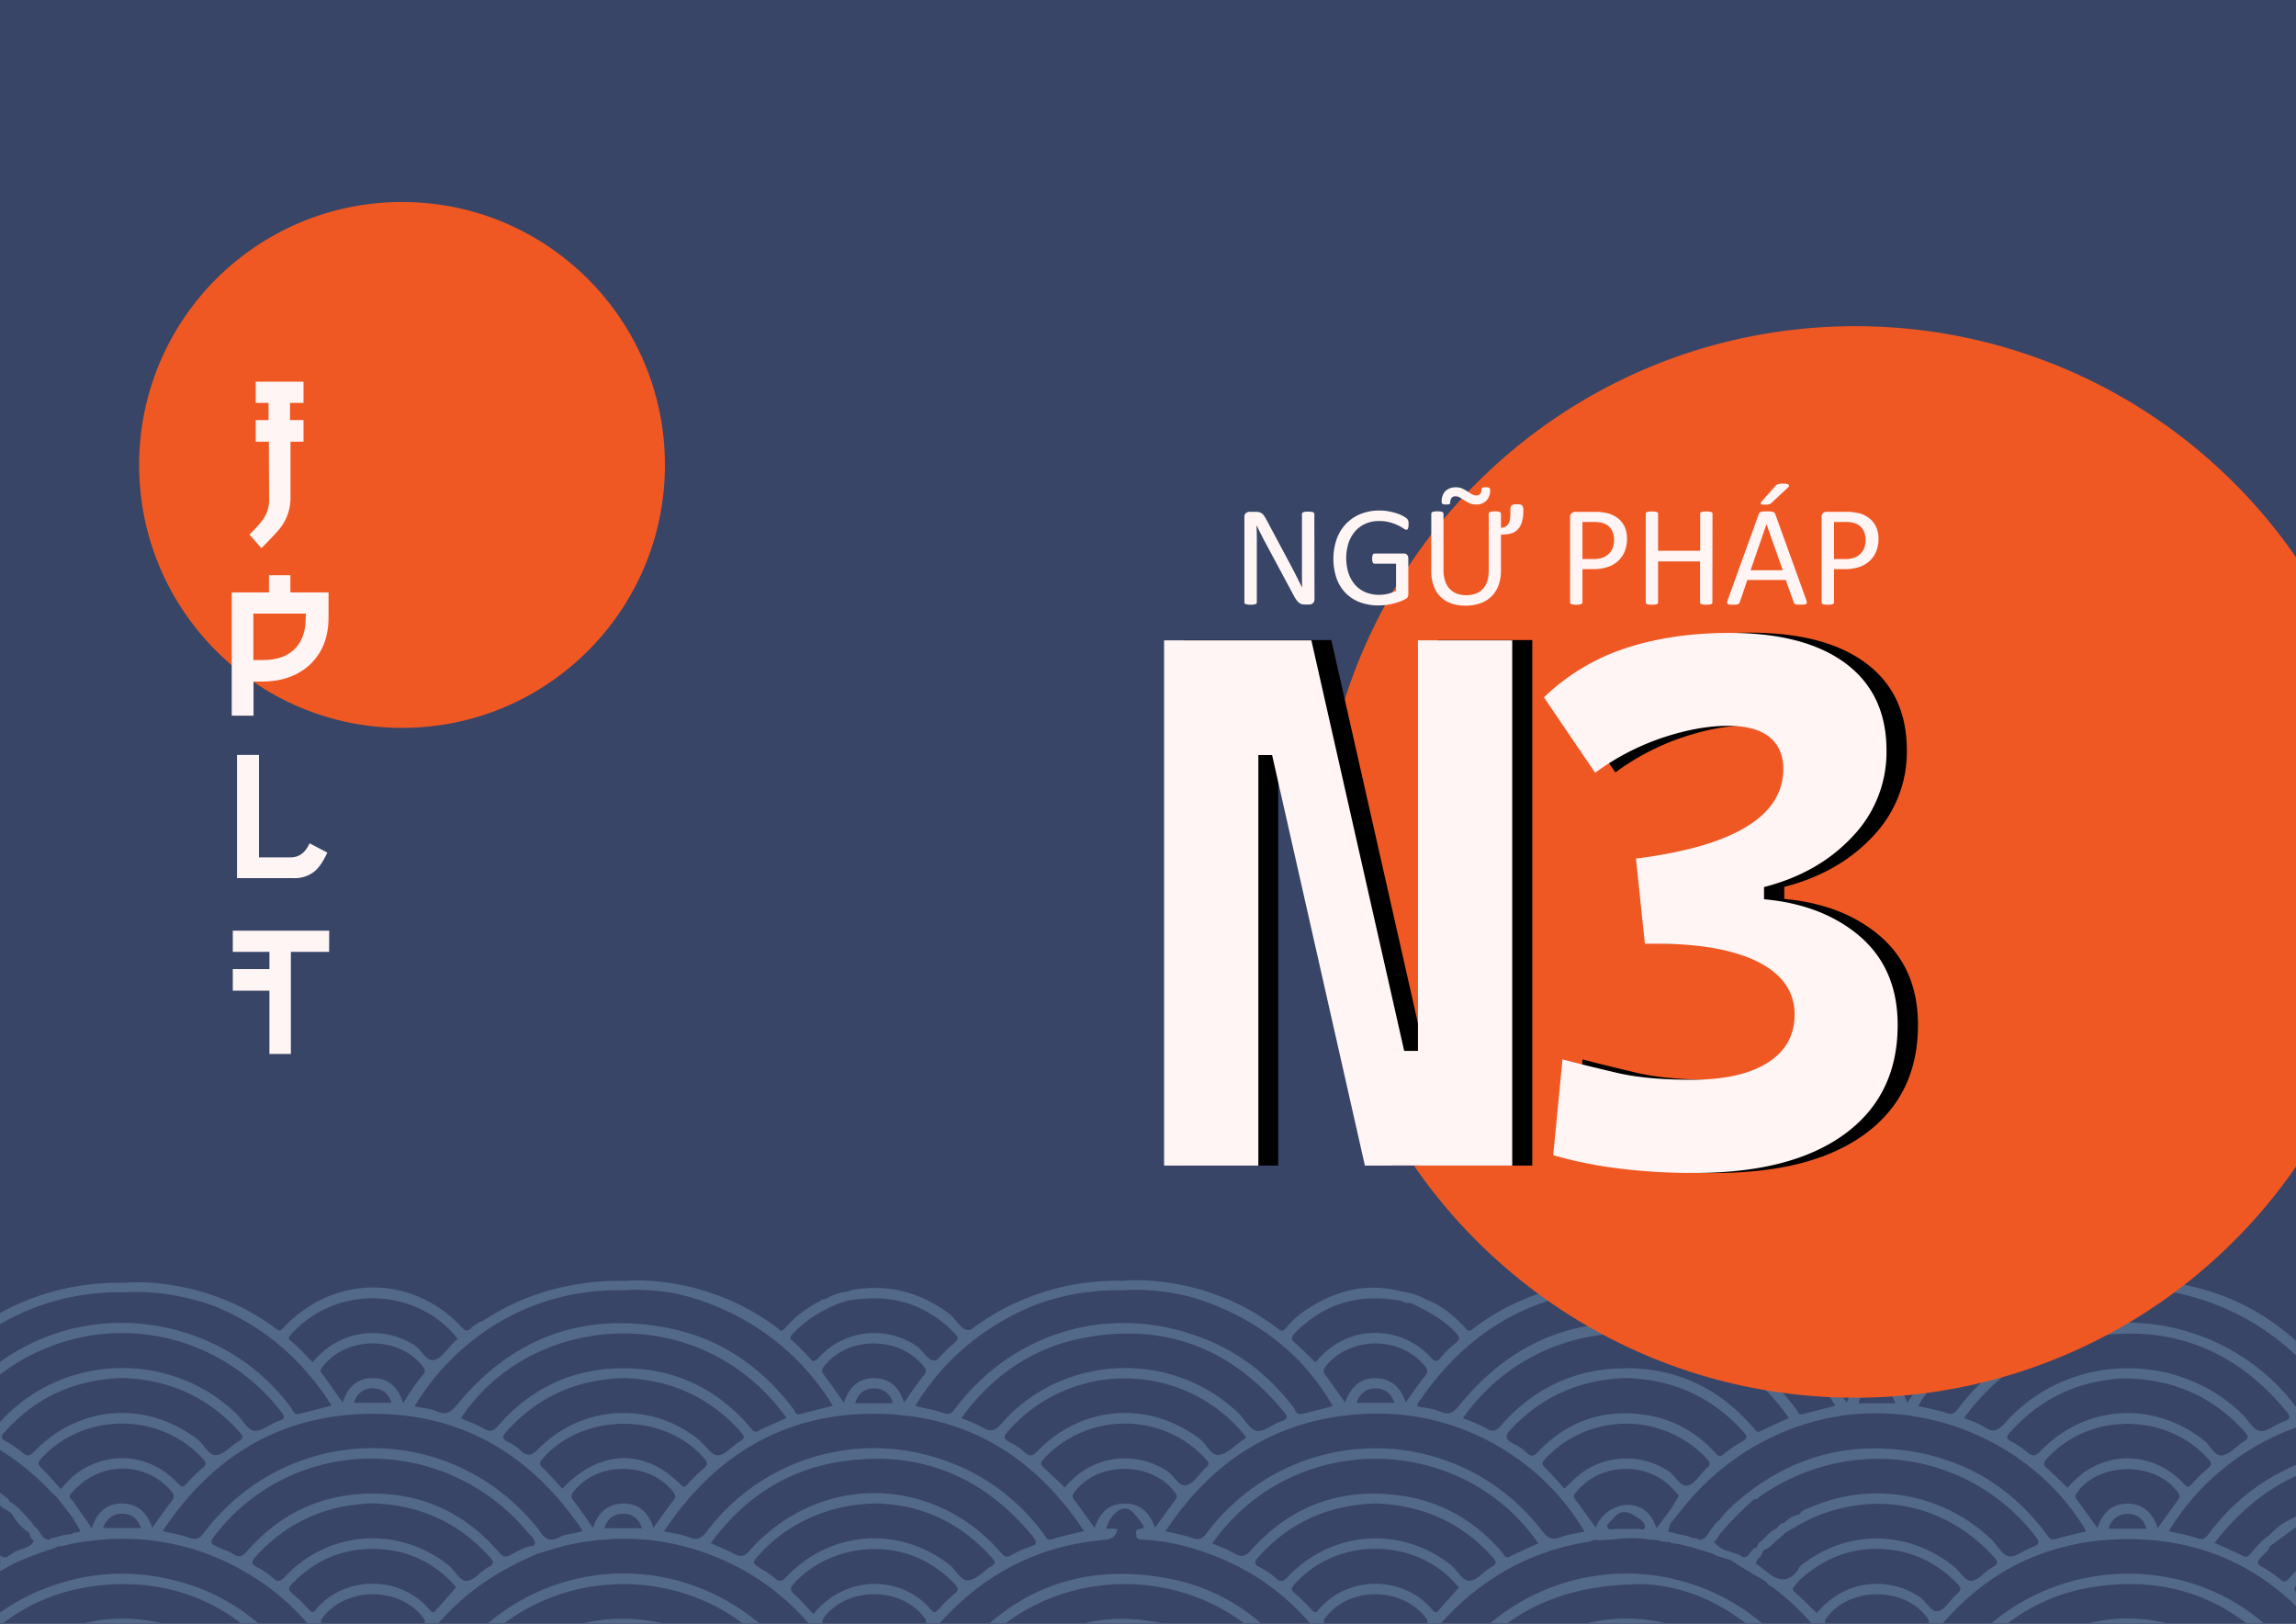 <svg xmlns="http://www.w3.org/2000/svg" viewBox="0 0 1190.55 841.89"><defs><style>.cls-1{fill:#394566;}.cls-2{fill:#536989;}.cls-3{fill:#f05823;}.cls-4{fill:#fef5f4;}</style></defs><g id="Layer_2" data-name="Layer 2"><g id="Layer_1-2" data-name="Layer 1"><rect class="cls-1" width="1190.55" height="841.89"/><path class="cls-2" d="M302.34,841.59h41.29q-2.58-.58-5.23-1A91.35,91.35,0,0,0,302.34,841.59Z"/><path class="cls-2" d="M562.21,841.59h40.6l-1.61-.33Q580.4,837.17,562.21,841.59Z"/><path class="cls-2" d="M33.06,820.25A107.71,107.71,0,0,0,0,836.07v5.52H1.46c15.86-12,34.38-18.91,55.85-20.11,25.91-1.45,48.47,5.5,67.74,20.11h8.79C118.4,828.33,99.94,820.07,78.47,817A106.68,106.68,0,0,0,33.06,820.25Z"/><path class="cls-2" d="M513.1,841.59h8.34c36.71-27.41,87.9-26.79,123.65,0h8.78a101.15,101.15,0,0,0-49-23.4C569.13,811.65,538.43,819.67,513.1,841.59Z"/><path class="cls-2" d="M43.4,841.59H83.78A86.12,86.12,0,0,0,43.4,841.59Z"/><path class="cls-2" d="M253,841.59h8.44c36.47-27.23,87.58-27,123.61,0h8.62C352.2,806.82,293.3,807.47,253,841.59Z"/><path class="cls-2" d="M823.1,841.59h40.45A84.75,84.75,0,0,0,823.1,841.59Z"/><path class="cls-2" d="M1082.92,841.59h40.78A85.1,85.1,0,0,0,1082.92,841.59Z"/><path class="cls-2" d="M1032.65,841.59h8.42a97,97,0,0,1,44.53-18.84c30.38-4.74,56.87,1.75,79.29,18.84h8.92C1134.9,807.76,1073.89,806.88,1032.65,841.59Z"/><path class="cls-2" d="M772.76,841.59h8.81c18.22-13.26,41.25-20.34,70.12-20.28,17.93.51,36.68,7.26,53.51,20.28h8.49a109.24,109.24,0,0,0-140.93,0Z"/><path class="cls-2" d="M1189.83,694.52l-.47-.42-.24-.22c-1.62-1.41-3.24-2.79-4.87-4l-.06-.05-.31-.25-.39-.31c-.63-.5-1.26-1-1.9-1.44,0,0,0,0,0,0-1.67-1.26-3.34-2.44-5-3.57s-3.13-2.05-4.68-3l0,0-.7-.41-.53-.32-.62-.37c-1.77-1-3.52-2-5.26-2.89l-.63-.32s0,0,0,0l-.09-.05c-1.38-.71-2.75-1.36-4.1-2q-2.61-1.2-5.15-2.23l-.54-.21c-1-.41-2-.77-2.9-1.12l-1.76-.64-.15,0-.09,0h0q-2.55-.91-5-1.65-4.44-1.33-8.58-2.27l-.76-.18-.92-.2c-17.26-3.7-29.89-2.66-31.56-2.5a133.69,133.69,0,0,0-28.38,2.5l-1,.2-.86.18a123.06,123.06,0,0,0-16.4,4.74c-.62.22-1.23.45-1.84.69q-1.38.53-2.73,1.08h0c-.84.34-1.66.69-2.48,1,0,0,0,0,0,0-.87.38-1.73.76-2.58,1.15l-.08,0-.15.07c-.53.24-1,.48-1.55.74l-1,.49-.17.09c-.27.13-.54.26-.8.4-2.46,1.24-4.81,2.54-7.07,3.87-.55.32-1.1.64-1.64,1l-1.72,1.06-.83.53-.12.08-1.55,1q-3.29,2.19-6.22,4.43l-.56.44-.2.14c-2.25,1.41-2.59-1.19-3.43-2C1008.59,676.8,996,670,980.87,668.24c-20.92-2.45-38.59,4.21-53.11,19.24-1.25,1.3-2.22,2.08-3.27,2.12l-.31-.25-.39-.31c-.63-.5-1.26-1-1.9-1.44,0,0,0,0,0,0-1.67-1.26-3.34-2.44-5-3.57s-3.13-2-4.68-3l0,0-1.23-.73-.62-.37c-1.77-1-3.52-2-5.26-2.89l-.63-.32s0,0,0,0c-1.41-.73-2.81-1.4-4.19-2q-2.61-1.2-5.15-2.23c-.18-.07-.36-.15-.54-.21-1-.41-2-.77-2.9-1.12l-1.76-.64-.15-.05c-1.73-.63-3.43-1.19-5.07-1.69q-4.44-1.34-8.58-2.27c-.56-.14-1.12-.26-1.68-.38-17.26-3.7-29.89-2.66-31.56-2.5a133.69,133.69,0,0,0-28.38,2.5l-1.82.38a123.06,123.06,0,0,0-16.4,4.74c-.62.22-1.23.45-1.84.69l-.5.1a5,5,0,0,0-.92.35c-.43.19-.87.4-1.31.63h0c-.84.34-1.66.69-2.48,1,0,0,0,0,0,0-.87.38-1.73.76-2.58,1.15l-.08,0c-.58.26-1.14.53-1.7.81l-1,.49-1,.49c-2.46,1.24-4.81,2.54-7.07,3.87-.55.32-1.1.64-1.64,1-.86.52-1.72,1-2.55,1.59l-.12.08-1.55,1q-3.29,2.19-6.22,4.43l-1,.74h0c-1.62.84-2.22-.56-3.19-1.55-5.77-6-12-11.45-20-14.32A28.6,28.6,0,0,0,733.2,671a39.93,39.93,0,0,0-6.74-1.52,57.08,57.08,0,0,0-14.36-1.88c-12,0-23.33,4-34,10.95a47.11,47.11,0,0,0-11.2,9.87c-1.27,1.57-2.17,1.86-3.53,1-.63-.5-1.26-1-1.9-1.45,0,0,0,0,0,0a61.08,61.08,0,0,0-5-3.56c-1.57-1-3.13-2-4.68-3l0,0-1.85-1.1q-3-1.74-5.89-3.22l0,0c-1.41-.72-2.81-1.39-4.19-2a53.41,53.41,0,0,0-5.15-2.24l-.54-.21c-1-.4-1.95-.77-2.9-1.12l-1.91-.69c-1.73-.62-3.43-1.18-5.07-1.68-3.56-1.08-7-2-10.26-2.65-17.26-3.71-29.89-2.67-31.56-2.5a132.4,132.4,0,0,0-28.38,2.5,123.28,123.28,0,0,0-25.3,8s0,0,0,0c-.87.37-1.73.76-2.58,1.15l-.08,0c-.58.26-1.14.53-1.7.81l-1,.49c-2.81,1.39-5.49,2.85-8,4.35-.55.33-1.1.65-1.64,1q-2.18,1.32-4.22,2.69-3.28,2.19-6.22,4.43a5.75,5.75,0,0,1-.83.14c-4.16.4-6.55-5.57-10.17-8.3-14.85-11.21-31.33-15.55-49.7-12.64a17.25,17.25,0,0,0-2.8,1,26.29,26.29,0,0,0-6.34,1.33,32.46,32.46,0,0,0-5.87,2.72,6.2,6.2,0,0,0,.56.72,5.32,5.32,0,0,1-.57-.72l-.37,0-.37.08a.92.92,0,0,0-1.28.6,64.14,64.14,0,0,0-9.73,6,52.07,52.07,0,0,0-8.32,7.75c-1,1.2-1.85,1.75-2.71,1.77a119.92,119.92,0,0,0-13.87-9.43q-3-1.74-5.89-3.22a118.8,118.8,0,0,0-14.72-6.31c-1.73-.62-3.43-1.18-5.07-1.68-3.56-1.08-7-2-10.26-2.65-17.26-3.71-29.89-2.67-31.56-2.5a132.4,132.4,0,0,0-28.38,2.5A123.45,123.45,0,0,0,267,675.56l-.08,0c-.58.26-1.14.53-1.7.81-3.18,1.54-6.18,3.16-9,4.84q-3.06,1.8-5.86,3.68a7.35,7.35,0,0,0-3.06,1.38c-1,.87-2.28,1.42-3.18,2.37-1.89,2-3,1.29-4.65-.52-25.71-27.52-66.32-27.48-92.31.06-1,1.1-1.82,1.76-2.76,1.63h0a114.82,114.82,0,0,0-11.13-7.57h0l-1.37-.81q-3-1.74-5.89-3.22c-1.17-.6-2.33-1.17-3.48-1.7l-1.68-.78h0c-3.29-1.49-6.49-2.76-9.55-3.83-1.73-.62-3.43-1.18-5.07-1.68-3.56-1.08-7-2-10.26-2.65-2.14-.46-4.21-.85-6.19-1.17a103.87,103.87,0,0,0-25.37-1.33,134.17,134.17,0,0,0-21.56,1.33c-2.32.33-4.6.72-6.82,1.17A123.45,123.45,0,0,0,8,676.73l-.08,0c-.58.26-1.14.53-1.7.81-2.17,1-4.25,2.14-6.26,3.26v5.77a120.58,120.58,0,0,1,61.94-16.53c.81,0,1.64,0,2.46,0h.32c.13,0,11.08-1.15,26.64,1.71A120,120,0,0,1,104.71,675c2.38.73,4.88,1.57,7.46,2.56.7.28,1.4.58,2.09.89,24.28,10.69,43.29,27.45,57.7,50.28-5.82,1.49-11.31,2.87-16.8,4.29-2.84.74-3.27-1.93-4.3-3.3a107.33,107.33,0,0,0-48.68-36.67C66.89,679.81,29.1,685.2,0,706.11v6.55a102.36,102.36,0,0,1,22.18-13c43.92-18.9,94.2-5.63,123.59,32.23,2.21,2.85,2,3.74-1.43,4.9-4.36,1.48-8.76,5.59-12.61,5-3.49-.53-6.15-5.95-9.35-9-34.45-33.06-90.44-31-122.38,4.49v14.46A128.11,128.11,0,0,1,26,773c1.12,1.19,2.39,2.23,3.59,3.34h0q3.91,5.1,7.85,10.19l4.22,6.94c-1,1.81-3.23.33-4.16,1.85a31.55,31.55,0,0,0-9,1.89c-1,.31-2.25,0-3,1.08-4.44-.27-4.65-5.19-7.71-7l-1.15-1.86c-3.77-3.87-6.94-8.38-11.84-11-.24-1.1-.72-2-2-2.07h0c0-.68-.45-.9-1-1q-.86-.78-1.74-1.53v6.63c1.77,2.29,5.06,2.48,6.58,5.18a25.33,25.33,0,0,0,8.48,9c.47,1.58.69,3.32,2.53,4-2.16,4.76-7.67,3.94-11.07,6.63l-3.12,2a3.37,3.37,0,0,1-3.4-1v8.36c2.47-1.47,5-2.88,7.59-4.23h0a165.06,165.06,0,0,1,21.08-7.92l1.28-.86c2.73.24,5.19-1,7.79-1.39a142.21,142.21,0,0,1,25.89-2.45,124.94,124.94,0,0,1,62.25,16.51,123.86,123.86,0,0,1,33.44,27.31h7.24c-.47-1.2,0-2.09.95-3.27,12.38-15.9,39.9-15.65,51.9.4.86,1.15,1.05,1.94.64,2.87h7.18q3.33-3.81,7-7.4c12.8-12.71,28-21.72,44.48-28.69l13-3.87h0c28.75-6.86,56.72-4.75,83.78,7.42a125.6,125.6,0,0,1,43.74,32.54h7.28c-.42-1-.16-1.79.73-3,12-16.05,39.58-16.13,51.88-.14.91,1.18,1.28,2,.86,3.13h7.18c.17-.2.35-.39.52-.58,22.83-25.22,51.06-39.88,85.14-42.66,3.76-.31,5.74-1.88,6.49-5.41-1.82-.86-3.67-.23-5.81-.34a16.13,16.13,0,0,1,5.82-9c2.49-2.12,5.89-2.11,8.42.87a47.23,47.23,0,0,1,3.77,4.62c.9,1.38,3.19,3.42-1,3.66-1.87.11-1.44,2-1.38,3.22.13,2.37,2.11,2.22,3.69,2.29a104.67,104.67,0,0,1,24.49,4.19q37.46,10.73,61.93,39.17h7.24c-.53-1.31.16-2.2,1.06-3.35,12.46-15.77,38.87-15.63,51.56.2.95,1.19,1.36,2,.91,3.15h7.13a127.57,127.57,0,0,1,18.21-17.13,124.65,124.65,0,0,1,58.35-25.15,16,16,0,0,0,2.77-1,9.66,9.66,0,0,1,.4-1.78,9.48,9.48,0,0,0-.39,1.78c6.38.54,12.66-.83,19-.91l3.1,0,8,.83h1.82c2.34.64,4.65,1.39,7.13,1.09a6.07,6.07,0,0,0,3.87.91l8.19,2a5,5,0,0,0,.76.3l9.92,3c3.08,2.24,7.11,1.91,10.34,4.09,5.44,3.66,11.22,6.8,16.86,10.17.9,1,1.52,2.27,3,2.6a135.12,135.12,0,0,1,18.34,16.48c.82.88,1.62,1.78,2.4,2.69h7.21c-.45-1-.1-1.75.69-2.84,11.75-16.24,40.54-16.26,52.19,0,.8,1.12,1.05,1.92.65,2.88h7.36c24-27.72,55.06-43.05,93.68-43.65,36-.57,65.64,11.54,89.58,34.75v-7.37c-1.27-1.31-1.06-2.11,0-3.28v-7.53c-1.28,1.2-2.52,2.48-3.74,3.82-1.47,1.62-2.33,2.17-4.32.55a65,65,0,0,0-9.83-6.69c-3-1.64-2.16-2.89-.43-4.79s3.87-3.18,4.61-5.72l13.71-10.07V786c-.5.36-1,.73-1.47,1.12-5,1.82-9,5.17-12.63,9a25.09,25.09,0,0,0-5.1,4.35c-1.52,1.63-2.93,3.37-4.43,5-1.17,1.29-1.92,2.3-4.07,1.16-4.52-2.39-9.29-4.29-14.61-6.69,12.12-15.72,26.12-27.44,42.31-34.74v-5.74a109,109,0,0,0-45.32,35.79c-1.67,2.23-2.94,3.31-6,2.24-4.62-1.6-9.52-2.4-14.68-3.63a123,123,0,0,1,30.8-34.47,126.16,126.16,0,0,1,35.21-19.31V729.51a109.08,109.08,0,0,0-53.16-38.15c-44.49-15-93.39.59-122.13,39-1.73,2.31-3,3.23-6,2.23-4.66-1.56-9.55-2.4-14.71-3.64A125.2,125.2,0,0,1,1031,690.36,127,127,0,0,1,1063.82,674,117.49,117.49,0,0,1,1078,670.6h.07a128,128,0,0,1,22-1.88c.81,0,1.64,0,2.46,0h.32s1.9-.2,5.11-.23h1.71c2.43,0,5.43.13,8.88.44,2.69.25,5.68.61,8.87,1.14a128.7,128.7,0,0,1,63.09,32.55v-7.45Zm-371.54-24.1h.07a128,128,0,0,1,22-1.88c.81,0,1.64,0,2.46,0h.32s1.9-.2,5.11-.23a4.91,4.91,0,0,0,1.71,0c2.43,0,5.43.13,8.88.44a123.49,123.49,0,0,1,42.08,13,126.44,126.44,0,0,1,48.62,43.59l.1.17c.65,1,1.28,2.07,1.91,3.13l.12.2c-5.83,1.48-11.33,2.82-16.79,4.31-2.46.66-2.7-1.49-3.57-2.64C915,708.81,893.87,694,867.26,688.66c-44.58-9-81.66,4.54-110.47,39.83-3,3.7-5.22,5.42-10,3.32-3.57-1.57-7.72-1.81-11.7-2.67-.43-1.63.94-2.66,1.7-3.76C757.23,695.66,784.22,677,818.29,670.42Zm32.65,62.82c-20.93-2.45-38.64,4.12-53.17,19.22-2.19,2.28-3.55,3.29-6.2.66a26.82,26.82,0,0,0-7-4.76c-4.17-2.05-4.38-3.87-1.12-7.34,16.25-17.24,36.18-25.92,59.94-26.58,24.12.77,44.57,9.8,60.79,28.14,1.94,2.2,1.92,3.25-.69,4.73a56.58,56.58,0,0,0-9.46,6.41c-2.48,2.16-3.42.83-5-.89C878.73,741.71,866.1,735,850.94,733.24ZM885,761.16c-3.35,3-6,8-9.74,9-4,1-6.33-4.92-9.87-7.3-14.89-10-35.22-8.75-48.41,3.42-1.72,1.58-3.38,3.2-5.79,5.49-3.31-3.6-6.64-7.52-10.3-11.11-1.7-1.68-1.25-2.59.08-4a57.26,57.26,0,0,1,84.25-.2C887,758.27,887,759.43,885,761.16Zm-44.7-51.74c-24.9.73-45.58,10.89-61.95,29.59-2.5,2.86-4.22,3.67-7.68,1.57-3.63-2.2-7.8-3.52-12.09-5.38,42.33-59.94,130.15-57.11,169,0-4.83,2.21-9.72,4.27-14.42,6.68-2.32,1.19-2.95-.46-4-1.64C891.07,719.13,868.12,708.6,840.31,709.42Zm-126.95,5.09c-8.41-.1-13.2,5.09-15.88,12.6-3.46-4.82-6.63-9.44-10-13.89-1.43-1.88-1.48-3.09.09-5,12.73-15.59,38.37-15.63,51.26-.06,1.49,1.8,1.85,3,.25,5-3.49,4.4-6.67,9.06-10.18,13.89C726.39,719.57,721.56,714.61,713.36,714.51ZM723,727.27H703.39c1.77-5.14,5.34-7.47,9.88-7.47S721.36,722.19,723,727.27Zm-51.62-36.09c15.37-15.67,33.86-20.79,55.18-16.72a7.05,7.05,0,0,0,4.82,1c8.5,4.1,16.88,8.31,23.43,15.46,1.68,1.84,2.23,3,1.12,4.38l-.33.29-1.34,1.21a46.22,46.22,0,0,0-7.21,7.05c-2,2.4-3,2.35-5.12-.05a38.79,38.79,0,0,0-45.16-9.14,42.44,42.44,0,0,0-14.62,11.63c-3.6-3.43-7-6.91-10.62-10C669.3,694.38,669.39,693.19,671.36,691.18Zm-160.75-.54a129,129,0,0,1,28-14.81l.1,0A123.33,123.33,0,0,1,580,668.91c.81,0,1.64,0,2.46,0h.32c.13,0,11.08-1.15,26.64,1.71,2.31.42,4.73.94,7.23,1.56a127.91,127.91,0,0,1,21.21,8A125.36,125.36,0,0,1,674,705.92,131.62,131.62,0,0,1,691.14,729c-5.55,1.41-10.79,2.8-16.07,4.07-3,.73-3.4-2.2-4.56-3.71-12.65-16.47-28.47-28.75-48-36.06-47-17.64-97.14-3-127.24,37.05-1.73,2.32-3,3.23-6,2.23-4.66-1.56-9.56-2.41-14.71-3.65A124.82,124.82,0,0,1,510.61,690.64Zm112.12,55.88c-26.32-20.54-61.58-18.3-84.81,5.89-2.54,2.64-4,2.84-6.66.49a33.86,33.86,0,0,0-7.82-5.29c-3.73-1.8-2.79-3.31-.63-5.76,32.16-36.43,89.27-36.27,121,.41l2.25,2.59c-.19,1-1,1.3-1.66,1.75-3.86,2.61-7.38,6.5-11.61,7.55C627.88,755.37,626.11,749.17,622.73,746.52Zm2.67,14.28c-3.45,3.11-6.24,8.19-10.15,9.22s-6.49-5.08-10.19-7.46c-15.62-10.06-38.33-9.17-52.94,8.68-3.85-3.67-7.41-7.17-11.08-10.53-1.52-1.4-1.7-2.38-.2-4,23.13-25.17,62.6-24.74,84.88.28C627.24,758.69,626.9,759.44,625.4,760.8Zm16.82-28.09c-34.65-33.25-91.29-30.84-123,5.43-3.18,3.64-5.52,4.47-9.65,2-3.35-2.05-7.18-3.29-11.09-5,15.89-21.71,36.54-36.27,62.72-41.38,42.05-8.21,76.93,4.8,104.28,37.9,2.22,2.69,2.76,4-1.25,5.27-4.38,1.4-8.8,5.54-12.63,4.92C648.05,741.23,645.43,735.79,642.22,732.71ZM453.46,714.52c-8.38-.11-13.33,4.82-15.86,12.71-2.75-3.85-5.3-7.55-7.92-11.15q-1.32-1.83-2.64-3.56c-1.15-1.51-1-2.38,0-3.79,12.11-16.19,39.2-16.31,52-.29,1.29,1.62,1.26,2.65.42,4l0,0c-3.65,4.58-6.75,9-9.12,12.59l-1.55,2.16C466.42,719.58,461.67,714.62,453.46,714.52Zm9.6,12.66a8.12,8.12,0,0,1-1.63.38c-5.88,0-11.76,0-18,0,1.45-5.34,5-7.63,9.53-7.76C457.79,719.68,461.3,722.25,463.06,727.18Zm-51.84-35.8c6.83-7.34,15.2-12.24,24.42-15.87l4-1.25a90.38,90.38,0,0,1,13.64-1.13,54.46,54.46,0,0,1,22.09,4.33,59.51,59.51,0,0,1,19.8,14c1.27,1.35,2,2.27,1,3.56-.38.32-.75.65-1.11,1-1.53,1.36-3,2.72-4.37,4.07-1.17,1.14-2.3,2.28-3.37,3.4-.47.49-.93,1-1.39,1.48a5.74,5.74,0,0,1-.91.31c-3.65.88-6.31-5.12-9.93-7.54a38.93,38.93,0,0,0-50.43,6c-1.5,1.61-2.47,2.22-3.59,1.69a125.52,125.52,0,0,0-11.23-11.25C409.77,693.25,410.24,692.43,411.22,691.38Zm-171.68,8.18c15.83-14.08,42.69-30.65,81.35-30.65.81,0,1.64,0,2.46,0h.32c.13,0,11.08-1.15,26.64,1.71a124,124,0,0,1,28.52,10,127.11,127.11,0,0,1,53.05,48.2c-5.86,1.49-11.39,2.82-16.89,4.32-2.46.66-2.69-1.47-3.57-2.63-16.59-21.92-38-36.74-65.07-42-44.06-8.54-80.66,5-109.18,39.61-3.25,3.95-5.71,5.81-10.79,3.58-3.43-1.5-7.41-1.71-11.24-2.51a1.88,1.88,0,0,1-.06-.31h0A127.87,127.87,0,0,1,239.54,699.56Zm122.73,46.83a61.64,61.64,0,0,0-82.91,4.66c-3.73,3.81-6,4.28-9.71.7a22.82,22.82,0,0,0-6.17-4.17c-3.7-1.73-2.82-3.27-.6-5.73,16.2-17.84,36.41-26.68,60.39-27.42,24.29.76,44.74,9.78,61,28.12,1.85,2.09,2.14,3.13-.59,4.73-4,2.34-7.66,7.2-11.51,7.25C368.89,754.57,365.69,749.14,362.27,746.39ZM365,761.24a97.93,97.93,0,0,0-8.57,8.35c-1.62,1.83-2.3,1.32-3.76-.15-18.5-18.65-41.92-18-61.05,2.39-3.51-3.76-6.77-7.56-10.37-11-1.84-1.75-1.53-2.68-.06-4.39,21-24.41,63.66-24.38,84.26,0C367.16,758.56,366.77,759.64,365,761.24ZM321.33,709.4c-25.31.48-46.3,10.67-62.93,29.65-2.53,2.88-4.27,3.6-7.7,1.54-3.65-2.18-7.8-3.54-11.74-5.26,36.42-55.29,124.64-61.9,168.87-.22-5.07,2.31-9.95,4.37-14.67,6.77-2.33,1.19-2.93-.52-3.94-1.69C371.36,719.41,348.76,708.87,321.33,709.4Zm-159.16-3.19-1.76-1.67a123,123,0,0,0-9.46-9.29l-1-.87c-.35-.84,0-1.61,1-2.62,24.29-26.72,66-23.78,86.43,2.44a16.89,16.89,0,0,0-1.53,1.21c-1.42,1.38-2.75,3.05-4.11,4.62-1.17,1.14-2.3,2.28-3.37,3.4a8.47,8.47,0,0,1-3,1.59c-4.36,1.21-6.74-5.3-10.63-7.74C200,688,177.53,687.88,162.17,706.21Zm8.56,11q-1.32-1.83-2.64-3.56c-.56-.73-1.12-1.45-1.69-2.16-.49-1.17.2-1.94,1-3,12.23-16,39.68-16,51.87,0,1.23,1.63,1.42,2.74.1,4.25-3.83,4.38-6.91,9.3-10.36,14.74-2.5-8.07-7.3-12.8-15.18-13-8.32-.23-13.54,4.45-16.12,12.71-1.15-1.59-2.26-3.14-3.34-4.67C173.16,720.74,172,719,170.73,717.25Zm32.33,10.12H183.48c1.61-5.2,5.23-7.63,10-7.56C198,719.87,201.54,722.24,203.06,727.37ZM11.36,752.93a39.91,39.91,0,0,0-8.24-5.57c-3.11-1.62-2.5-3-.57-5.1,16.23-18,36.52-27.1,60.94-27.83,24.06.76,44.53,9.78,60.78,28.11,1.84,2.07,2.17,3.11-.53,4.69-3.87,2.26-7.2,6.49-11.21,7.14-4.37.72-6.36-5.17-9.74-7.8C76.35,726,41.44,728.18,18,752.35,15.52,754.89,14.08,755.38,11.36,752.93ZM31.57,772c-3.47-3.79-6.67-7.62-10.25-11.06-2-1.92-1.56-3,.05-4.75,22.05-24.26,61.87-24.16,83.85.16,1.91,2.11,2,3.08-.26,4.86a69.53,69.53,0,0,0-8.24,8c-1.73,1.95-2.37,2.06-4.31,0C78.43,754,57,751.77,40.46,763.38,37.31,765.6,34.72,768.42,31.57,772Zm21.87,20.21c1.81-5.19,5.48-7.55,10.29-7.43,4.42.11,7.69,2.6,9.44,7.43ZM64,779.51c-8.61-.36-13.78,4.49-16.37,12.83L38.62,779.4h0c-.49-1.59-2.9-2.1-2.39-4.25,13.67-17.28,37.9-18.45,52.09-2.61,2,2.18,2.45,3.67.37,6.2-3.46,4.21-6.44,8.82-9.72,13.4C76.52,784.81,72,779.84,64,779.51Zm162.18,55.2c-1.35,1.61-2.12,1.45-3.39-.08-15.25-18.27-44.42-17.88-59.13,0-1.28,1.57-2,1.45-3.34,0a93.74,93.74,0,0,0-8.92-8.69c-2.62-2.12-1.47-3.3.21-5,11.33-11.64,25-17.85,41.29-17.92,18.05-.08,32.7,7.21,43.67,19.83C233,827,229.54,830.76,226.22,834.71Zm27-22.21c-3.91,2.14-7.26,6.79-11.11,7.1-3.62.3-6.06-5.32-9.38-8-25.86-20.68-62.15-18.35-84.86,5.78-2.53,2.69-3.95,2.93-6.61.48a36,36,0,0,0-7.82-5.29c-3-1.54-3.36-2.67-1-5.35,16.21-18.11,36.56-27,60.62-27.83,24.22.74,44.56,9.69,60.81,27.75C256.09,809.54,256.52,810.71,253.26,812.5Zm23.31-11.09v.06s0,0,0-.07c-4.39.54-8.13,2.77-11.89,4.8-2.55,1.38-3.93.83-5.74-1.28-17.75-20.67-40.3-31.08-67.56-30.54-25.31.49-46.34,10.61-63,29.67-2.5,2.88-4.43,3.82-7.68,1.44-1.57-1.15-3.61-1.65-5.43-2.44-7-3-7-3-2-9.26,41.11-50.26,117.84-50.09,160.24.36.94,1.11,2,2.14,3,3.21h0C277,798.71,278.21,800.06,276.57,801.41Zm12.91-4.12h0c-5.4,2.63-8-.76-10.28-4.79-.07-.12-.27-.17-.42-.26-22.22-27.67-53.9-41.45-85.54-41.45-32.68,0-65.32,14.69-87.46,43.94-2,2.7-3.69,3.92-7.24,2.63-4.31-1.57-8.94-2.31-14.11-3.57C109.71,755.44,144.8,733.88,190.6,733a141.88,141.88,0,0,1,16.24.59l5,.55c37.72,5,67.57,25.7,90.32,59.51C297.66,795.49,293.16,795.05,289.48,797.29Zm24.1-5a9.39,9.39,0,0,1,9.25-7.49c4.87-.21,8.39,2.31,10.24,7.49Zm9.93-12.79c-8.3,0-13.36,4.77-15.93,12.62-3.53-5-6.73-9.76-10.27-14.29-1.54-2-.93-3.08.32-4.67,12.34-15.71,39.41-15.47,51.61.44,1,1.35,1.5,2.26.31,3.84-3.6,4.75-7,9.63-10.62,14.6C336.38,784.61,331.69,779.55,323.51,779.5ZM495,826.25a83.86,83.86,0,0,0-8.27,8c-1.48,1.57-2.29,2.38-4.11.2-13.95-16.78-42.92-19.4-60.88,2.36-3.4-3.61-6.4-7.21-9.86-10.31-2.27-2-2.4-3.16-.31-5.45,16.54-18.12,45.35-23.3,67.28-12a60.63,60.63,0,0,1,16.27,12.2C497,823.21,497.29,824.37,495,826.25Zm19.15-14.33c-4,2.36-7.48,6.76-11.61,7.37-4.36.64-6.67-5.27-10.16-8-26-20.32-61.56-17.94-84.44,6.1-2.57,2.71-4,2.9-6.63.46a42.8,42.8,0,0,0-6.57-4.49c-4.92-3.11-4.94-3.09-.84-7.59,15-16.44,36.61-26.1,60.56-26.3,23,.5,43.71,9.81,60.14,28.44C516.08,809.61,516.51,810.51,514.12,811.92Zm20-10a42.87,42.87,0,0,0-9.5,4.27c-2.62,1.56-3.88.81-5.69-1.28-35.35-40.68-94.56-41.14-130.35-.89-2.87,3.23-4.89,3.2-8.19,1.42-3.62-1.95-7.5-3.42-11.88-5.37,17-23.25,39.3-38,67.27-42.29,40.41-6.22,73.85,7.17,99.84,38.92C538,799.68,537.78,800.79,534.07,801.91ZM545.68,798c-3,.93-3.41-1.31-4.47-2.73-14.19-19-32.49-32.24-55.08-39.31a108.38,108.38,0,0,0-119.49,37.87c-2.68,3.5-4.83,5-9.25,3.19-3.91-1.56-8.27-2-13.08-3.1,26.64-40.13,63.5-61.75,111.37-60.94q4.88.07,9.58.48a.16.16,0,0,1,0,.06l5.93.66.06-.1c38.3,4.91,68.39,25.71,90.85,59.71C556.15,795.23,550.83,796.33,545.68,798Zm37.86-18.46c-8.43-.2-13.29,4.78-15.95,12.65-3.77-5.22-7.23-10.16-10.88-15-1.1-1.45-.49-2.27.31-3.39,11.66-16.28,40.15-16.34,52.21-.13,1,1.35,1.46,2.31.29,3.85-3.6,4.74-7,9.6-10.64,14.56C596.4,784.6,591.68,779.7,583.54,779.5Zm162.61,55.22c-1.37,1.63-2.15,1.41-3.4-.1-15.16-18.16-44.29-18-59.13.07-1.3,1.58-2,1.42-3.35,0a103.13,103.13,0,0,0-8.91-8.71c-2.16-1.8-1.8-2.83-.12-4.69,22.76-25.38,64.43-24.14,85.23,1.71C753,827,749.47,830.78,746.15,834.72Zm27.1-22.23c-3.92,2.12-7.3,6.83-11.12,7.07s-6.34-5.46-9.79-8.2c-25.65-20.41-61.66-18-84.45,6-2.47,2.61-3.89,3.09-6.63.58a39.17,39.17,0,0,0-8.24-5.55c-3-1.61-2.56-2.87-.58-5.08,16.3-18.3,36.83-27.19,60.89-27.87,24.2.86,44.39,9.77,60.5,27.69C775.88,809.39,776.65,810.64,773.25,812.49Zm9.58-5.52c-2.42,1.18-2.94-1.05-3.83-2.08-14.21-16.56-32-26.85-53.64-29.67-30.37-4-56.07,5.55-76.53,28.34-3.07,3.42-5.14,3.93-8.92,1.69-3.52-2.09-7.48-3.43-11.29-5.12,41.72-59.2,129-57.77,169.06,0C792.71,802.41,787.73,804.6,782.83,807Zm26.37-10c-4.18,1.51-6.5.69-9.32-3-44.37-57.86-130-57.44-174.16.77-2,2.68-3.64,4-7.22,2.67-4.32-1.59-9-2.32-14.14-3.58,25.26-38.34,60.34-59.51,106.14-60.95,48.73-1.53,90.5,25.74,111.1,61.13C817.25,795,813.07,795.53,809.2,796.93Zm43.55-4.77c-.64,1.7-2.91-.16-4.39.42l-2.73,0c-3.07,0-6.15-.08-9.2.17-2,.16-3.23,0-2.95-2.37,1.09-1.19,2.2-2.35,3.26-3.57,3.19-3.65,6.75-3.81,10.64-1.21a.33.33,0,0,0,.12-.05l-.11.06c.92.59,1.88,1.14,2.76,1.8C851.75,788.59,853.45,790.31,852.75,792.16Zm6.19.1-1.52-3.78a17.16,17.16,0,0,0-3.39-4.56,13.13,13.13,0,0,0-4.88-2.9h0c-6.84-2.71-17.85.83-21.72,10.84-3.63-5-7.16-9.87-10.74-14.72-1.45-2,.14-3,1.15-4.2,12-14.45,35.29-15.43,48.76-2,1.41,1.4,2.65,3,4,4.44h0l-4.2,6.94Zm155.78,34.11c-3.39,2.93-6.06,8-9.81,8.84-3.49.82-6-5-9.49-7.33-13.89-9.5-37.11-11-53.38,8.34-3.7-3.54-7.21-7.29-11.14-10.54-3.08-2.55.42-3.51.78-5.2a1,1,0,0,0,.89-.89h0C944.22,809,957.51,803,972.87,803a61.13,61.13,0,0,1,6.14.31c14.32,1.42,26.24,7.67,36.16,18C1017.28,823.59,1016.73,824.63,1014.72,826.37Zm18-13.56c-3.78,2-7.12,6.72-10.68,6.75-3,0-5.92-5.12-9.13-7.67-22.65-18-52.46-19.13-75.52-2.92-2,1.4-4.35,2.55-5.2,5.15-5.45,7-11,5.21-16.61.22l-5.17-3.85c.38-.91.76-1.82,1.15-2.73,2.2-.6,1.83-3.16,3.3-4.33,3.27-1.07,5-4.14,7.76-5.92l3.15-2.94,8.81-5.09a84.6,84.6,0,0,1,39.2-9.92c22.15,0,43.48,9.36,59.88,27.3C1036.29,809.79,1036.16,810.94,1032.68,812.81Zm20.6-10.54c-4,1.34-8.26,5.22-11.7,4.52s-5.95-5.77-9-8.72a85.74,85.74,0,0,0-93.82-16.64c-2,.89-4.56,1.23-5.65,3.65a12.75,12.75,0,0,0-7.59,4.12,6.69,6.69,0,0,0-4.18,3c-3.22,1.5-5.51,4.08-7.83,6.65a3.16,3.16,0,0,0-1.69,1.31,6.66,6.66,0,0,0-.78,2c-3.43.31-3.49,5.5-7.4,5.11-3.81-3.1-9.4-2.43-13-6.09l-2.13-2c1.65-.74,2.23-2.36,3.09-3.74a162.87,162.87,0,0,1,17.91-18.2h0a1.45,1.45,0,0,0,.82-.1c.66.21,1-.14,1.23-.69l-1,.56q.5-.27,1-.57c46.7-33.21,109-24.61,143.58,19.64C1058.09,799.89,1057.28,800.94,1053.28,802.27Zm40-9.84c1.8-5.3,5.42-7.74,10.24-7.61,4.59.13,8,2.56,9.42,7.61Zm35.91-14.61c-3.42,4.67-6.8,9.37-10.36,14.29-2.61-7.65-7.31-12.41-15.26-12.61-8.4-.2-13.37,4.65-16,12.67-3.78-5.22-7.23-10.16-10.88-14.94-1.09-1.42-.6-2.19.21-3.35,11.51-16.4,41.26-16.32,52.57.08C1130.62,775.64,1130.09,776.56,1129.17,777.82Zm15.66-16.56a69.53,69.53,0,0,0-8.25,7.94c-1.73,1.95-2.39,2-4.32-.06-13.87-15-35-17.33-51.52-6a51.23,51.23,0,0,0-8.69,8.14c-3.63-3.47-7.13-7-10.85-10.3-2.07-1.83-1.57-2.94.06-4.74,22-24.26,61.92-24.16,83.84.17C1147,758.52,1147,759.48,1144.83,761.26Zm18.51-13.88c-3.86,2.26-7.23,6.64-11.18,7.11s-6.08-5.17-9.37-7.77c-26.2-20.75-61.58-18.6-84.77,5.52-2.63,2.73-4.26,2.93-7,.5a45.34,45.34,0,0,0-8.26-5.54c-2.42-1.31-2.65-2.33-.8-4.41,13.42-15.1,30-24.45,50-27.36,2.47-.36,5-.62,7.44-.83,1.33-.11,2.66,0,4,0,24.12.7,44.46,9.64,60.62,27.81C1166.08,744.73,1166.13,745.75,1163.34,747.38Zm-77-54.7c40-5.9,73.17,7.42,99,38.78,2.62,3.19,2.27,4.28-1.49,5.57-4.2,1.45-8.55,5.47-12.16,4.78s-6.19-5.92-9.39-9c-34.49-33.17-91-31-122.71,4.86-3.6,4.08-6.22,5.2-10.86,2-2.93-2-6.6-3-10.4-4.57C1035.7,711.68,1058.07,696.84,1086.32,692.68Zm-5.72,99.2c.34.54.61,1.13,1.05,2-5.47,1.36-10.77,2.41-15.88,4-2.58.83-3.25-.69-4.29-2.09-16.93-22.92-39.32-37.59-67.29-42.83-32.58-6.12-62.35.87-88.64,21.46h0c-5.15,4.08-10.16,8.31-14.08,13.67a7.47,7.47,0,0,0-3,3.24c-2.78,2.09-3,7.06-7.79,6.9a2.19,2.19,0,0,0-1.94-.89c-.38,0-.78,0-1.17.08-2.43-1.4-5.22-1.54-7.85-2.25L865,794.07l1.06-4,3.59-4.53,6.15-7.56a136,136,0,0,1,29.25-25.3A129.74,129.74,0,0,1,940.49,737C993.06,722.53,1052,745.5,1080.6,791.88Zm-117-64.45c1-5.08,4.59-7,9-7.63,4.59-.63,8.42,2.42,10.12,7.63Zm35.62-14.55-.39.53c-2.68,3.41-5,6.7-7,9.58l-3,4.19c-2.58-7.77-7.38-12.5-15.61-12.71-7.23-.17-12.15,3.84-15.7,12.59-3.71-5.13-7.26-10.17-11-15.1-1.18-1.57-.1-2.36.68-3.36,12.46-16.13,39.71-16.07,52,0C1000.5,710.33,1000.33,711.34,999.18,712.88Zm17-17.94c-.21.17-.41.35-.61.54l-.33.29-1.34,1.21-.91.85c-.21.18-.42.38-.63.58q-2.1,1.9-4,4c-.22.23-.44.45-.65.68-.06,0-.11.11-.16.16-.47.49-.93,1-1.39,1.48l-.32.35,0,0c-1.19,1-2,.73-3.52-1-8.69-9.58-19.61-13.86-32.57-12.86-11.45.88-20.37,6.41-27.6,15l-1.72-1.66a126.2,126.2,0,0,0-10.72-10.73c-.1-1,.86-1.71,1.64-2.59,21.68-24.42,62.93-24.22,84.1.35C1016.52,693,1017,693.84,1016.22,694.94Z"/><circle class="cls-3" cx="208.47" cy="241.05" r="136.32"/><path class="cls-3" d="M1190.55,288.92V604.83a277.45,277.45,0,0,1-228.5,119.8c-153.4,0-277.75-124.35-277.75-277.75S808.65,169.12,962.05,169.12A277.45,277.45,0,0,1,1190.55,288.92Z"/><path class="cls-4" d="M681.61,310.67a2.94,2.94,0,0,1-.25,1.26,2.57,2.57,0,0,1-.65.86,2.61,2.61,0,0,1-.9.48,3.52,3.52,0,0,1-1,.15H676.7a6.48,6.48,0,0,1-1.74-.21,3.8,3.8,0,0,1-1.42-.74A7.74,7.74,0,0,1,672.2,311a19.81,19.81,0,0,1-1.43-2.38l-14.63-27.27q-1.14-2.12-2.31-4.43t-2.17-4.5h-.07c0,1.77.08,3.59.11,5.44s0,3.7,0,5.53v28.94a1,1,0,0,1-.16.5.94.94,0,0,1-.53.37,5.18,5.18,0,0,1-1,.22,9.27,9.27,0,0,1-1.54.1,9.48,9.48,0,0,1-1.55-.1,4.63,4.63,0,0,1-1-.22.92.92,0,0,1-.51-.37.87.87,0,0,1-.16-.5V268.09a2.46,2.46,0,0,1,.84-2.11,3,3,0,0,1,1.84-.63h3.14a8.09,8.09,0,0,1,1.85.18,4,4,0,0,1,1.34.61,5.47,5.47,0,0,1,1.15,1.19,16.43,16.43,0,0,1,1.16,1.91l11.25,21.05c.69,1.28,1.36,2.54,2,3.76s1.27,2.43,1.87,3.61,1.19,2.36,1.77,3.51,1.16,2.3,1.74,3.46h0q-.08-2.92-.09-6.09t0-6.1v-26a.86.86,0,0,1,.16-.48,1.2,1.2,0,0,1,.53-.39,3.41,3.41,0,0,1,1-.24,13.49,13.49,0,0,1,1.58-.07,12.66,12.66,0,0,1,1.48.07,3.25,3.25,0,0,1,1,.24,1.19,1.19,0,0,1,.51.39.79.79,0,0,1,.16.48Z"/><path class="cls-4" d="M730.38,271.87a9.13,9.13,0,0,1-.07,1.24,3.47,3.47,0,0,1-.23.89,1,1,0,0,1-.37.5.83.83,0,0,1-.48.15,3.29,3.29,0,0,1-1.48-.7,23.47,23.47,0,0,0-2.78-1.56,25.86,25.86,0,0,0-4.17-1.56,20.82,20.82,0,0,0-5.76-.7,16.93,16.93,0,0,0-7.12,1.44,15.41,15.41,0,0,0-5.34,4,18,18,0,0,0-3.35,6.07,26.06,26.06,0,0,0,.11,15.79,17.33,17.33,0,0,0,3.54,6,14.73,14.73,0,0,0,5.39,3.7,18.27,18.27,0,0,0,6.88,1.26,20,20,0,0,0,4.5-.53,17,17,0,0,0,4.25-1.62v-14H712.78a1,1,0,0,1-.95-.63,4.6,4.6,0,0,1-.31-2,8.49,8.49,0,0,1,.07-1.21,2.59,2.59,0,0,1,.24-.81,1.24,1.24,0,0,1,.39-.47,1,1,0,0,1,.56-.15H728a2.32,2.32,0,0,1,.81.15,2.42,2.42,0,0,1,.75.45,1.94,1.94,0,0,1,.51.81,3.38,3.38,0,0,1,.19,1.19v18.27a3.92,3.92,0,0,1-.33,1.67,3,3,0,0,1-1.41,1.24,29,29,0,0,1-2.78,1.17,31.2,31.2,0,0,1-3.52,1.07,30.7,30.7,0,0,1-7.34.89,26.85,26.85,0,0,1-9.93-1.72,20.37,20.37,0,0,1-7.4-4.91A21.5,21.5,0,0,1,693,299.7a31.69,31.69,0,0,1,.13-20.27,22.52,22.52,0,0,1,4.85-7.89,21.64,21.64,0,0,1,7.53-5.06,25.38,25.38,0,0,1,9.72-1.8,26.45,26.45,0,0,1,5.16.48,33.32,33.32,0,0,1,4.28,1.13,17.35,17.35,0,0,1,3.15,1.41,10,10,0,0,1,1.76,1.24,2.53,2.53,0,0,1,.66,1.11A6.55,6.55,0,0,1,730.38,271.87Z"/><path class="cls-4" d="M789.9,264.46a20.3,20.3,0,0,1-.85,6.48,9.22,9.22,0,0,1-2.37,3.88,8,8,0,0,1-3.65,1.87,21.57,21.57,0,0,1-4.73.48v18.42a22.47,22.47,0,0,1-1.26,7.82,15.21,15.21,0,0,1-9.47,9.38,23,23,0,0,1-7.73,1.22,21.48,21.48,0,0,1-7.22-1.15,14.66,14.66,0,0,1-9.18-9,21.84,21.84,0,0,1-1.27-7.8V266.31a1,1,0,0,1,.66-.89,7.08,7.08,0,0,1,2.52-.3,6.84,6.84,0,0,1,2.5.3,1,1,0,0,1,.65.89v29a18.45,18.45,0,0,0,.82,5.82,11,11,0,0,0,2.35,4.13,9.88,9.88,0,0,0,3.71,2.49,13.59,13.59,0,0,0,4.87.83q5.57,0,8.64-3.24c2.05-2.16,3.07-5.4,3.07-9.69V266.31a1,1,0,0,1,.67-.89,7,7,0,0,1,2.52-.3,6.94,6.94,0,0,1,2.47.3,1,1,0,0,1,.68.89v7.38a7.46,7.46,0,0,0,2-.47,3.53,3.53,0,0,0,1.52-1.15,5.54,5.54,0,0,0,1-2.13,13.77,13.77,0,0,0,.34-3.37v-2.11a5.57,5.57,0,0,1,.18-1.56,2,2,0,0,1,.59-.93,2.27,2.27,0,0,1,1.06-.44,10.24,10.24,0,0,1,1.61-.11,9.65,9.65,0,0,1,1.56.11,2.08,2.08,0,0,1,1,.44,2,2,0,0,1,.56.93A6.07,6.07,0,0,1,789.9,264.46Zm-21.68-11a.65.65,0,0,1,.52-.65,6.54,6.54,0,0,1,1.78-.17,3.46,3.46,0,0,1,1.74.28,1.39,1.39,0,0,1,.41,1.2,7.51,7.51,0,0,1-1.91,5.43,7.1,7.1,0,0,1-5.39,2,8.13,8.13,0,0,1-3.41-.67,20.07,20.07,0,0,1-2.65-1.46c-.81-.54-1.56-1-2.26-1.45a4.28,4.28,0,0,0-2.25-.65,2.44,2.44,0,0,0-2.18.93,4.34,4.34,0,0,0-.63,2.48.6.6,0,0,1-.17.43,1.07,1.07,0,0,1-.46.26,2.87,2.87,0,0,1-.72.11l-.95,0a3.29,3.29,0,0,1-1.74-.3,1.38,1.38,0,0,1-.41-1.19,8.87,8.87,0,0,1,.52-3.16,6.21,6.21,0,0,1,1.48-2.32,6.67,6.67,0,0,1,2.32-1.43,8.59,8.59,0,0,1,3-.5,8,8,0,0,1,3.41.67,21,21,0,0,1,2.63,1.44c.79.52,1.54,1,2.24,1.45a4.26,4.26,0,0,0,2.28.67,2.81,2.81,0,0,0,2.06-.76A3.68,3.68,0,0,0,768.22,253.49Z"/><path class="cls-4" d="M843.64,279.39a17,17,0,0,1-1.19,6.49,13.67,13.67,0,0,1-3.39,4.93,15.11,15.11,0,0,1-5.41,3.15,23.48,23.48,0,0,1-7.65,1.11h-5.45v17.27a.85.85,0,0,1-.17.52,1,1,0,0,1-.51.35,4.87,4.87,0,0,1-1,.22,9.43,9.43,0,0,1-1.54.1,9.3,9.3,0,0,1-1.53-.1,5.3,5.3,0,0,1-1-.22.86.86,0,0,1-.66-.87V268.09A2.56,2.56,0,0,1,815,266a2.66,2.66,0,0,1,1.74-.63H827c1,0,2,0,3,.13a27.4,27.4,0,0,1,3.37.55,13.9,13.9,0,0,1,4,1.6,12.15,12.15,0,0,1,5.6,6.82A15.19,15.19,0,0,1,843.64,279.39Zm-6.71.52a9.94,9.94,0,0,0-1.09-4.89,7.58,7.58,0,0,0-2.71-2.93,9,9,0,0,0-3.33-1.22,23,23,0,0,0-3.36-.26h-5.89v19.23h5.75a13.21,13.21,0,0,0,4.79-.74,9,9,0,0,0,3.21-2.05,8.66,8.66,0,0,0,2-3.15A11.52,11.52,0,0,0,836.93,279.91Z"/><path class="cls-4" d="M887.93,312.34a.91.91,0,0,1-.15.52.94.94,0,0,1-.52.35,5,5,0,0,1-1,.22,9.15,9.15,0,0,1-1.5.1,9.45,9.45,0,0,1-1.56-.1,5.3,5.3,0,0,1-1-.22.94.94,0,0,1-.52-.35.91.91,0,0,1-.15-.52V291.07H859.76v21.27a.86.86,0,0,1-.66.87,5.3,5.3,0,0,1-1,.22,9.3,9.3,0,0,1-1.53.1,9.42,9.42,0,0,1-1.52-.1,5.08,5.08,0,0,1-1-.22.94.94,0,0,1-.52-.35.91.91,0,0,1-.15-.52v-46a.91.91,0,0,1,.15-.52,1,1,0,0,1,.52-.35,5.08,5.08,0,0,1,1-.22,10.72,10.72,0,0,1,1.52-.1,10.56,10.56,0,0,1,1.53.1,5.3,5.3,0,0,1,1,.22,1,1,0,0,1,.51.35.91.91,0,0,1,.15.52v19.2h21.83v-19.2a.91.91,0,0,1,.15-.52,1,1,0,0,1,.52-.35,5.3,5.3,0,0,1,1-.22,10.7,10.7,0,0,1,1.56-.1,10.42,10.42,0,0,1,1.5.1,5,5,0,0,1,1,.22,1,1,0,0,1,.52.35.91.91,0,0,1,.15.52Z"/><path class="cls-4" d="M936.59,311a4.92,4.92,0,0,1,.32,1.32.91.91,0,0,1-.28.76,1.84,1.84,0,0,1-1,.33,17.56,17.56,0,0,1-1.84.08c-.76,0-1.38,0-1.83-.06a4.62,4.62,0,0,1-1-.18,1.1,1.1,0,0,1-.52-.36,2.34,2.34,0,0,1-.31-.55L926,300.7H906.05l-3.93,11.53a1.91,1.91,0,0,1-.29.57,1.54,1.54,0,0,1-.54.41,3.32,3.32,0,0,1-1,.24,15.14,15.14,0,0,1-1.69.08,12.2,12.2,0,0,1-1.76-.1,1.73,1.73,0,0,1-1-.35.92.92,0,0,1-.26-.76,4.7,4.7,0,0,1,.31-1.31L912,266.46a2,2,0,0,1,.39-.67,1.62,1.62,0,0,1,.7-.41,6.22,6.22,0,0,1,1.19-.2q.72-.06,1.83-.06c.79,0,1.45,0,2,.06a6.65,6.65,0,0,1,1.26.2,1.71,1.71,0,0,1,.74.43,2,2,0,0,1,.41.69ZM916,271.72h0l-8.26,23.91h16.67Zm4.45-19.6a4.18,4.18,0,0,1,.79-.75,3.46,3.46,0,0,1,.87-.4,5.64,5.64,0,0,1,1.15-.21c.45,0,1,0,1.6,0a7.23,7.23,0,0,1,1.74.16,2.16,2.16,0,0,1,.89.43.57.57,0,0,1,.16.59,1.79,1.79,0,0,1-.42.71l-8.42,7.85a4.13,4.13,0,0,1-.68.58,2.64,2.64,0,0,1-.72.33,4.83,4.83,0,0,1-1,.19,12.46,12.46,0,0,1-1.31.05,7.71,7.71,0,0,1-1.34-.09,1.2,1.2,0,0,1-.67-.3.52.52,0,0,1-.11-.5,2,2,0,0,1,.41-.7Z"/><path class="cls-4" d="M974.06,279.39a17,17,0,0,1-1.19,6.49,13.67,13.67,0,0,1-3.39,4.93,15.11,15.11,0,0,1-5.41,3.15,23.48,23.48,0,0,1-7.65,1.11H951v17.27a.85.85,0,0,1-.17.52,1,1,0,0,1-.51.35,4.87,4.87,0,0,1-1,.22,11.91,11.91,0,0,1-3.08,0,5.37,5.37,0,0,1-1-.22.83.83,0,0,1-.66-.87V268.09a2.56,2.56,0,0,1,.78-2.11,2.66,2.66,0,0,1,1.74-.63h10.26c1,0,2,0,3,.13a27.4,27.4,0,0,1,3.37.55,13.9,13.9,0,0,1,4,1.6,12.15,12.15,0,0,1,5.6,6.82A15.19,15.19,0,0,1,974.06,279.39Zm-6.71.52a9.94,9.94,0,0,0-1.09-4.89,7.58,7.58,0,0,0-2.71-2.93,9,9,0,0,0-3.33-1.22,23,23,0,0,0-3.36-.26H951v19.23h5.75a13.21,13.21,0,0,0,4.79-.74,9,9,0,0,0,3.21-2.05,8.66,8.66,0,0,0,2-3.15A11.52,11.52,0,0,0,967.35,279.91Z"/><path class="cls-4" d="M157.38,229h-6.74v29.33a25.49,25.49,0,0,1-5.1,15.12q-1.92,2.64-10,10.75l-6.2-7.11a55,55,0,0,0,6.92-7.65,17,17,0,0,0,3.28-9.65L139.43,229H132.6v-11.2h6.65v-8.93H132.6v-11h24.78v11h-7v8.93h7Z"/><path class="cls-4" d="M170.36,307.13v13q0,15.75-10.12,24.86-9.47,8.39-24.5,8.38h-4.28v17.67H120.17V307.13h19.31v-8.92h11.11v8.92Zm-11.75,11H131.37V342.2h5q11.38,0,17.12-6.47,5-5.64,5-14.93Z"/><path class="cls-4" d="M169.72,442c-2.07,4.61-4.37,8-6.93,10a16.49,16.49,0,0,1-10.47,3.28H122.9V391.38h11.39v53.11h16.48q6.47,0,9.75-7.29Z"/><path class="cls-4" d="M170.67,493.49H150.82v52.92H139.71V513.62h-19v-11.2h19v-8.93h-19v-11h50Z"/><path d="M613.88,604.3V331.82H662.8V604.3Zm104.2,0-48.15-213h-21V331.82h41.41l48.15,213H751.4V604.3Zm27.54,0V331.82h48.92V604.3Z"/><path d="M863.38,489.16,858.75,445q27-3.45,43.82-10t24.75-15.73a31,31,0,0,0,7.9-20.73q0-10.74-7.23-16.6t-21.47-5.85q-15.42,0-33.9,6.14a127.39,127.39,0,0,0-35,18.23L811,361.37a110.81,110.81,0,0,1,42.56-25.53Q877.63,328,907.29,328q39.09,0,60.28,15.83T988.76,389a63.24,63.24,0,0,1-17.62,44.61q-17.62,18.9-45.94,26.19v19.77Zm25.8,119a305.58,305.58,0,0,1-40.63-2.49,218.11,218.11,0,0,1-32.75-6.72l4.82-49.7q12.51,3.27,28,6.91t39,3.65q25.43,0,39.39-8.83T941,526A26.93,26.93,0,0,0,932.62,506q-8.39-8.15-24.37-12.47t-38.71-4.32h-6.16L858.75,445l55.67,20.53q35.63.39,57.87,17.65t22.25,48.17q0,36.47-27.54,56.61T889.18,608.13Z"/><path class="cls-4" d="M603.62,604.28V332H652.5V604.28Zm104.12,0L659.62,391.45h-21V332H680l48.12,212.83H741v59.44Zm27.52,0V332h48.88V604.28Z"/><path class="cls-4" d="M852.92,489.23l-4.62-44.1q26.94-3.45,43.79-10t24.73-15.72a31,31,0,0,0,7.89-20.71q0-10.73-7.22-16.58T896,376.3q-15.4,0-33.87,6.14a127.35,127.35,0,0,0-35,18.21l-26.55-39.11A110.55,110.55,0,0,1,843.11,336q24-7.86,53.69-7.87,39.06,0,60.24,15.82t21.17,45.16a63.2,63.2,0,0,1-17.61,44.58Q943,452.62,914.7,459.9v19.75Zm25.79,118.88a305.27,305.27,0,0,1-40.61-2.49,219.11,219.11,0,0,1-32.71-6.71l4.81-49.66q12.51,3.25,28,6.9t39,3.64q25.41,0,39.36-8.82t14-24.92a26.88,26.88,0,0,0-8.37-20q-8.37-8.14-24.35-12.46t-38.68-4.32h-6.16l-4.62-44.1,55.62,20.52q35.61.39,57.83,17.64T984,531.42q0,36.44-27.52,56.56T878.71,608.11Z"/></g></g></svg>